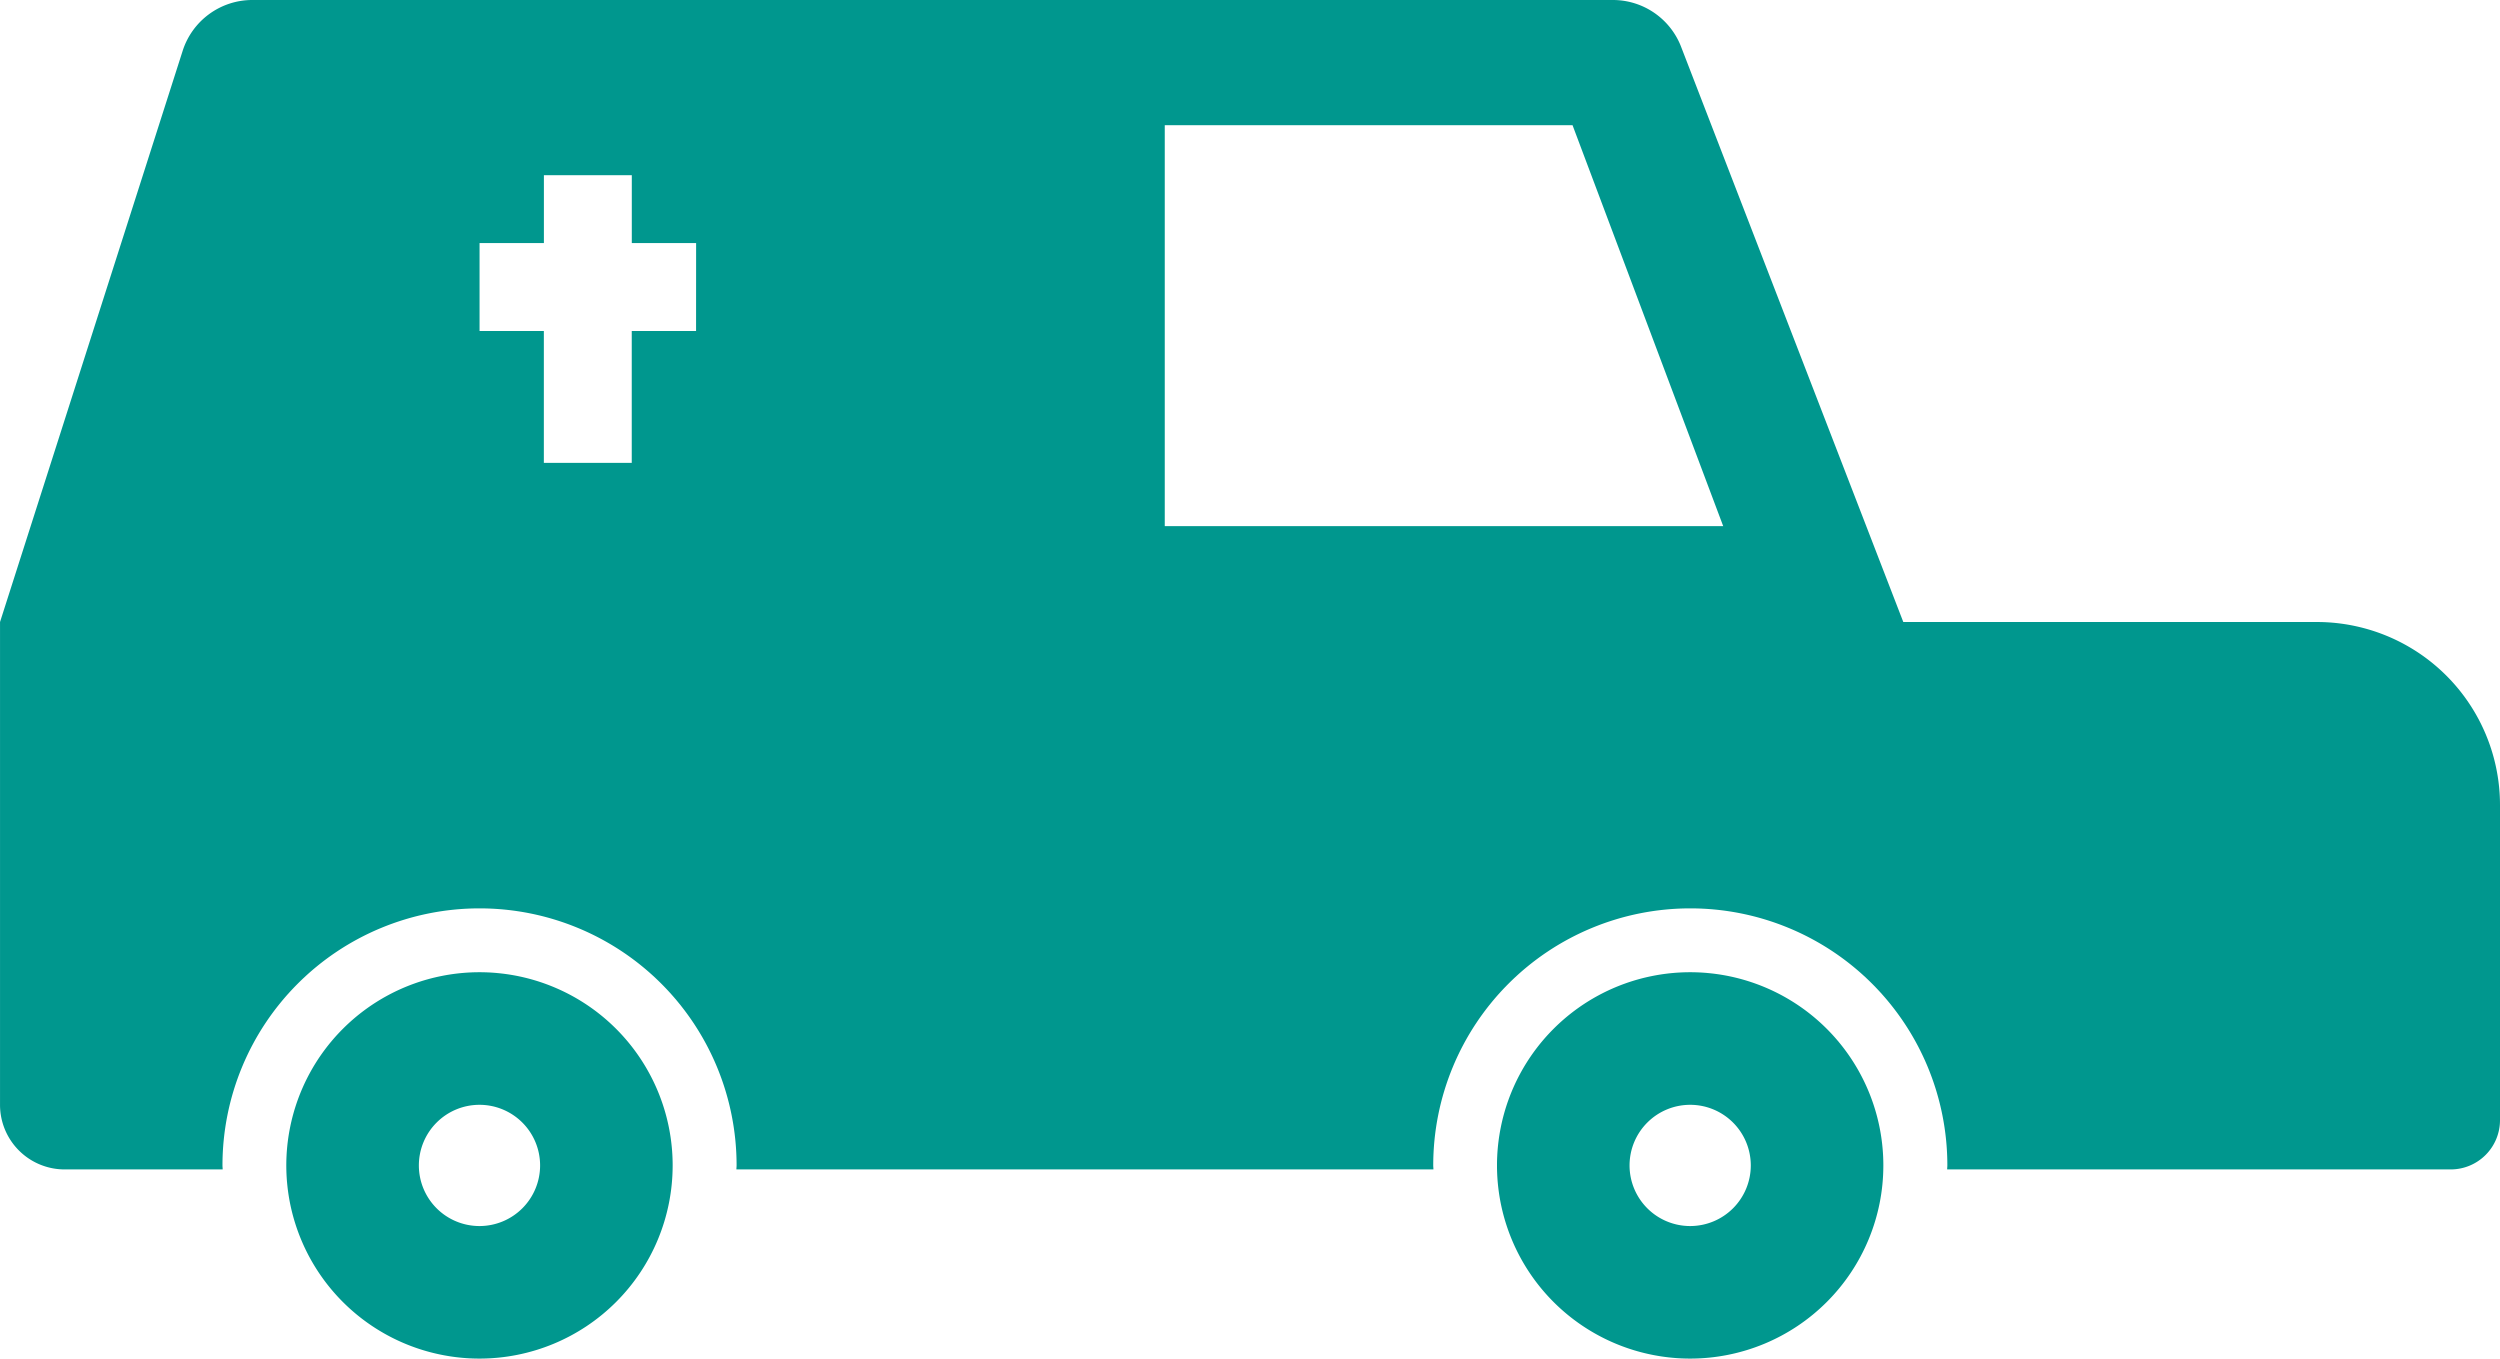 <svg xmlns="http://www.w3.org/2000/svg" width="104.013" height="56.524" viewBox="0 0 104.013 56.524">
  <g id="Grupo_106815" data-name="Grupo 106815" transform="translate(-396.948 -503.755)">
    <g id="Grupo_106810" data-name="Grupo 106810" transform="translate(396.948 503.755)">
      <path id="Trazado_151260" data-name="Trazado 151260" d="M493.342,529.634H476.135L466.9,505.727a3.042,3.042,0,0,0-2.848-1.972H407.445a3.043,3.043,0,0,0-2.905,2.139l-7.591,23.74v20.088a2.688,2.688,0,0,0,2.688,2.687h6.575c0-.056-.008-.11-.008-.166a10.695,10.695,0,1,1,21.39,0c0,.056-.008.11-.008.166h29c0-.056-.008-.11-.008-.166a10.695,10.695,0,1,1,21.39,0c0,.056-.008.11-.008.166H498.91a2.05,2.05,0,0,0,2.051-2.05V537.253A7.619,7.619,0,0,0,493.342,529.634Zm-67.434-12.108h-2.676v5.486h-3.657v-5.486H416.9v-3.657h2.677v-2.826h3.657v2.826h2.676Zm42.734,8.118H445.408v-16.68h16.966Z" transform="translate(-396.948 -503.755)" fill="#00978e"/>
    </g>
    <g id="Grupo_106812" data-name="Grupo 106812" transform="translate(408.861 544.206)">
      <path id="Trazado_151262" data-name="Trazado 151262" d="M444.445,618.495a8.037,8.037,0,1,0-8.037,8.036A8.037,8.037,0,0,0,444.445,618.495Zm-8.037,2.522a2.522,2.522,0,1,1,2.522-2.522A2.522,2.522,0,0,1,436.408,621.017Z" transform="translate(-428.372 -610.458)" fill="#00978e"/>
    </g>
    <g id="Grupo_106813" data-name="Grupo 106813" transform="translate(459.232 544.206)">
      <path id="Trazado_151263" data-name="Trazado 151263" d="M577.318,618.495a8.037,8.037,0,1,0-8.037,8.036A8.037,8.037,0,0,0,577.318,618.495Zm-8.037,2.522a2.522,2.522,0,1,1,2.522-2.522A2.522,2.522,0,0,1,569.281,621.017Z" transform="translate(-561.245 -610.458)" fill="#00978e"/>
    </g>
  </g>
</svg>

